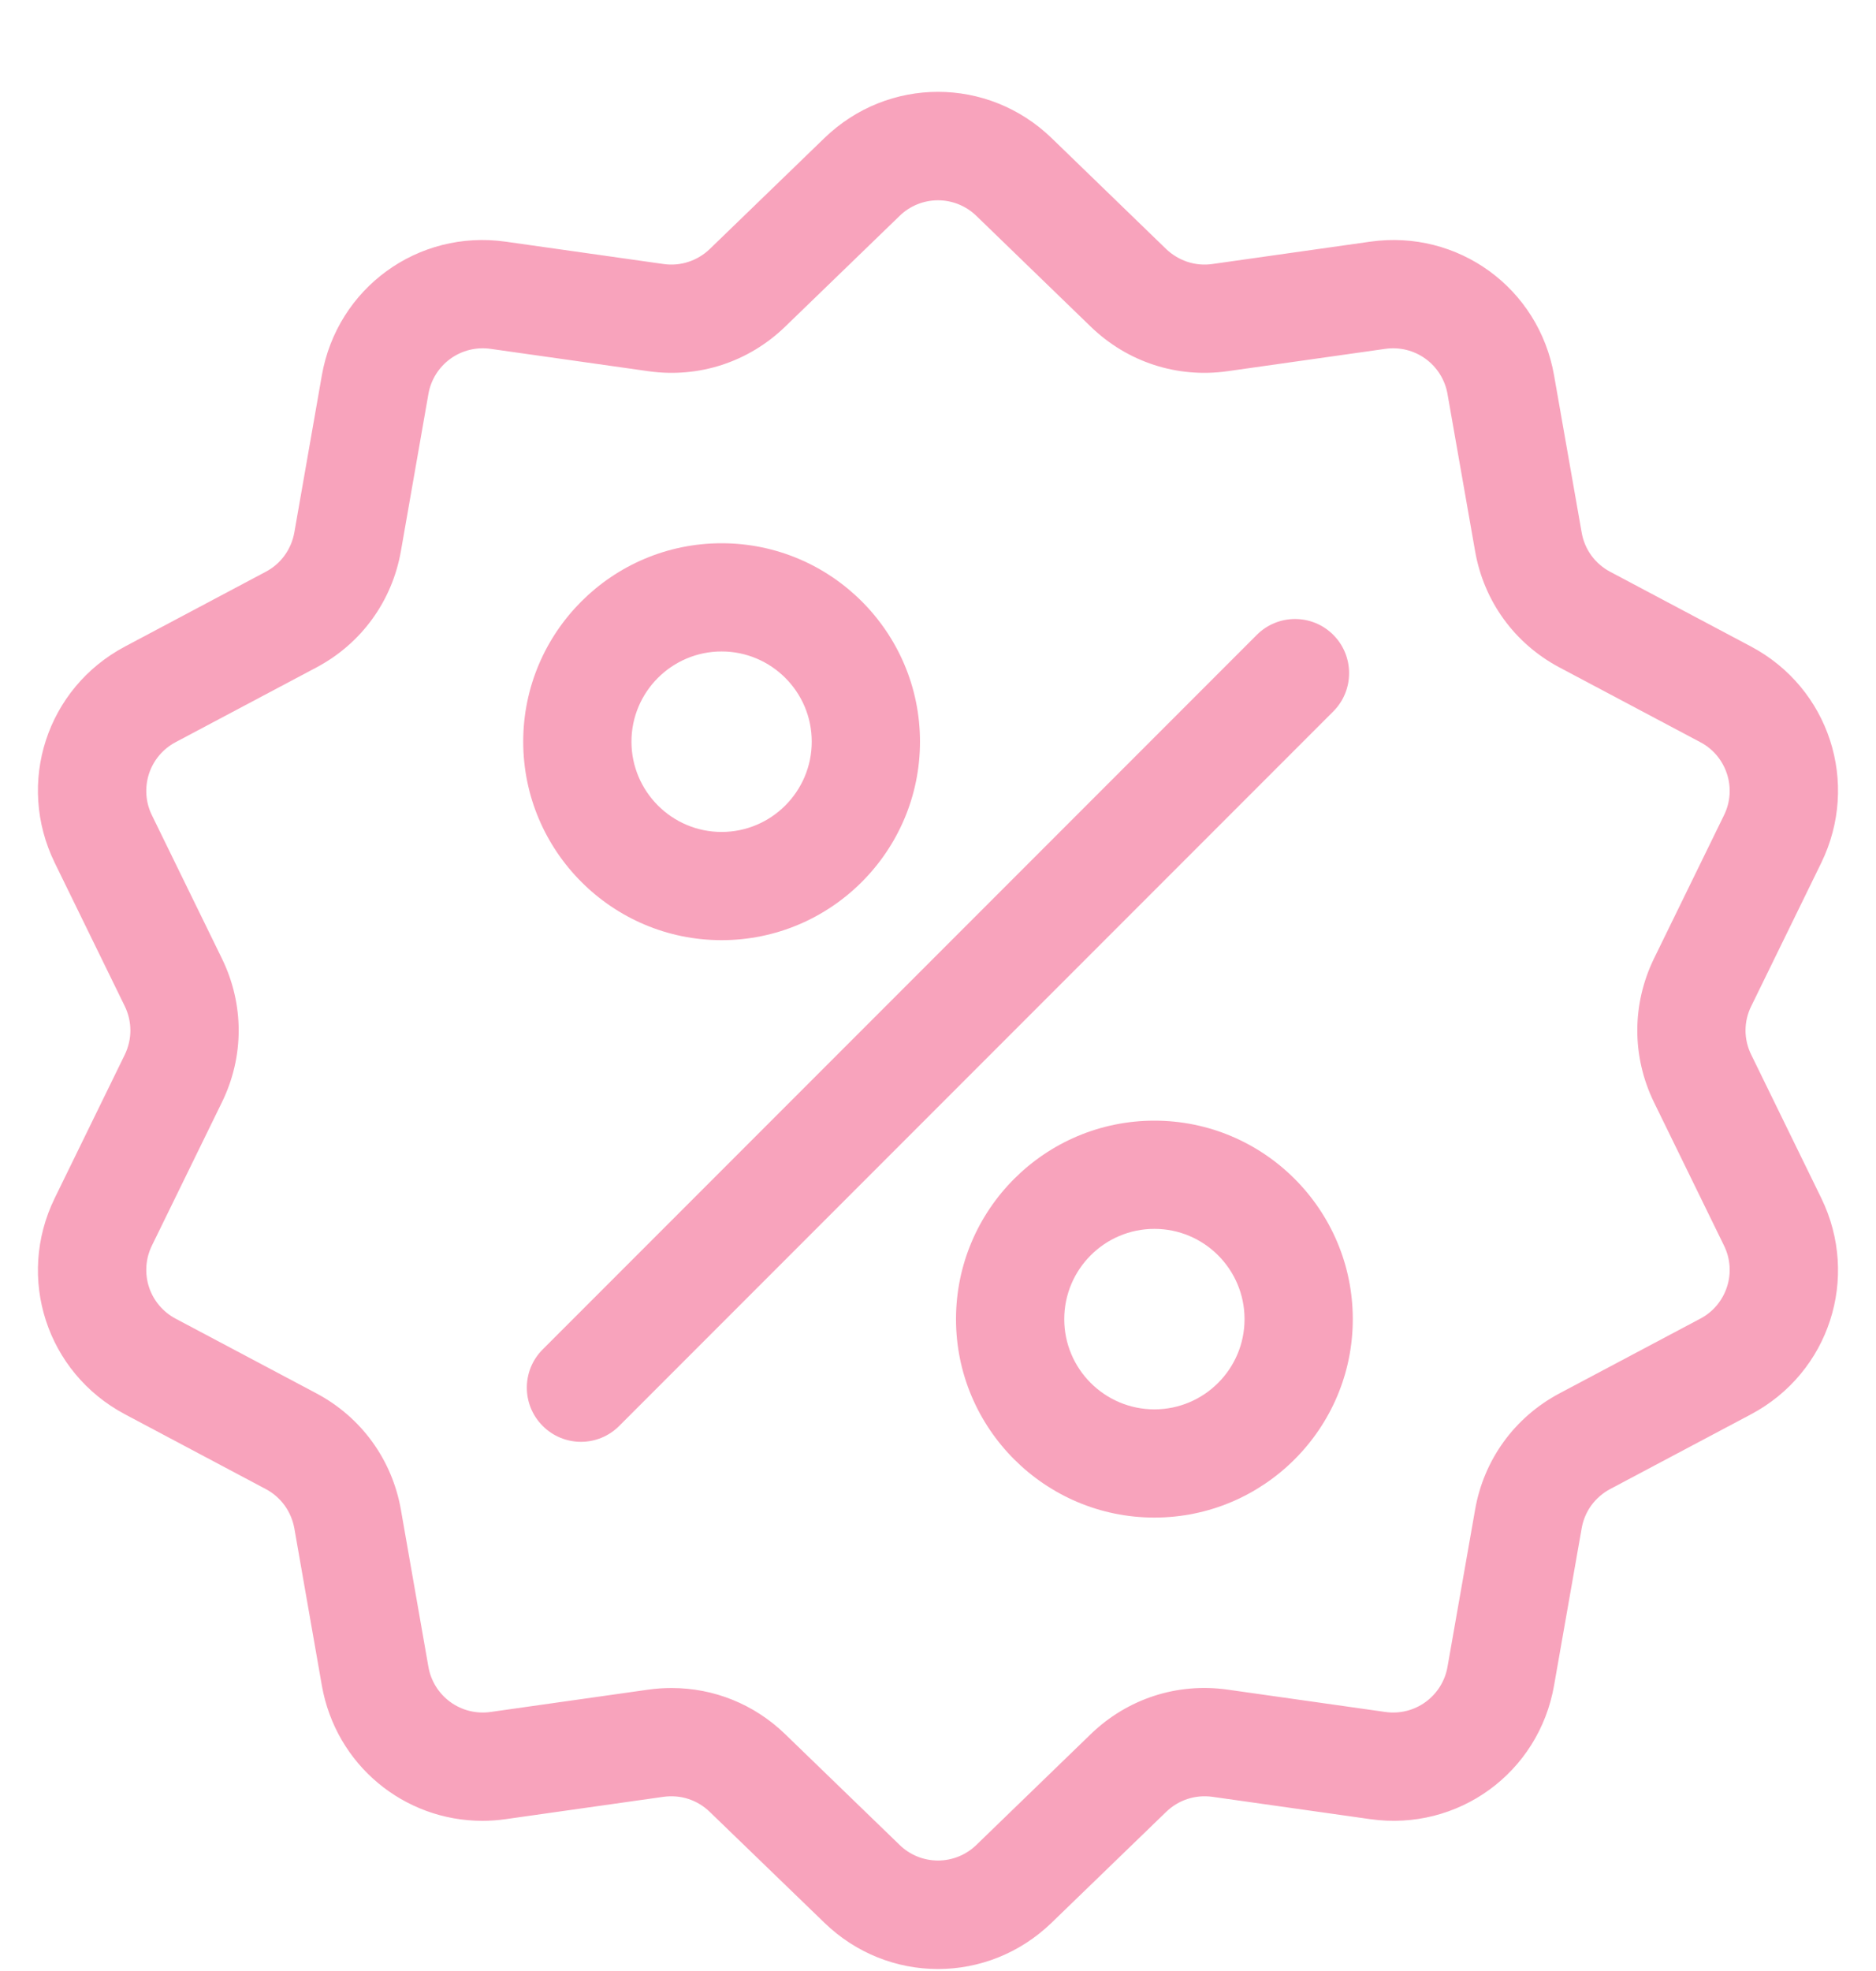 <svg width="20" height="21" viewBox="0 0 20 21" fill="none" xmlns="http://www.w3.org/2000/svg">
<path d="M18.67 11.238C18.63 11.157 18.609 11.068 18.609 10.979C18.609 10.889 18.63 10.8 18.67 10.72L19.416 9.194C19.831 8.344 19.502 7.331 18.667 6.888L17.166 6.092C17.087 6.05 17.018 5.991 16.965 5.918C16.912 5.845 16.877 5.761 16.862 5.673L16.568 4C16.405 3.068 15.543 2.442 14.607 2.575L12.925 2.813C12.836 2.826 12.746 2.818 12.66 2.79C12.575 2.762 12.497 2.715 12.432 2.653L11.212 1.472C10.532 0.814 9.467 0.814 8.788 1.472L7.567 2.653C7.502 2.715 7.425 2.762 7.339 2.79C7.254 2.818 7.163 2.826 7.074 2.813L5.392 2.575C4.456 2.442 3.595 3.068 3.431 4L3.138 5.673C3.122 5.761 3.087 5.845 3.034 5.918C2.981 5.991 2.913 6.05 2.833 6.092L1.333 6.888C0.497 7.331 0.168 8.344 0.584 9.194L1.33 10.72C1.369 10.8 1.39 10.889 1.39 10.979C1.39 11.069 1.369 11.157 1.33 11.238L0.584 12.764C0.168 13.613 0.497 14.626 1.333 15.069L2.833 15.865C2.913 15.907 2.981 15.967 3.034 16.039C3.087 16.112 3.122 16.196 3.138 16.284L3.431 17.957C3.58 18.805 4.307 19.4 5.143 19.4C5.225 19.4 5.308 19.394 5.392 19.382L7.074 19.144C7.163 19.132 7.254 19.139 7.339 19.167C7.425 19.195 7.502 19.242 7.567 19.305L8.788 20.485C9.127 20.814 9.563 20.979 10 20.979C10.436 20.979 10.872 20.814 11.212 20.485L12.432 19.305C12.564 19.177 12.744 19.119 12.925 19.144L14.607 19.382C15.544 19.515 16.405 18.889 16.568 17.957L16.862 16.284C16.877 16.196 16.912 16.112 16.965 16.039C17.018 15.967 17.087 15.907 17.166 15.865L18.667 15.069C19.502 14.626 19.831 13.613 19.416 12.764L18.67 11.238ZM18.126 14.05L16.625 14.846C16.147 15.1 15.819 15.552 15.726 16.085L15.432 17.758C15.406 17.909 15.322 18.044 15.198 18.134C15.074 18.224 14.92 18.262 14.768 18.24L13.087 18.002C12.55 17.926 12.02 18.099 11.63 18.475L10.41 19.656C10.3 19.763 10.153 19.823 10 19.823C9.846 19.823 9.699 19.763 9.59 19.656L8.369 18.475C8.04 18.157 7.61 17.985 7.161 17.985C7.079 17.985 6.996 17.99 6.913 18.002L5.231 18.24C5.079 18.262 4.925 18.224 4.801 18.134C4.677 18.044 4.593 17.909 4.567 17.758L4.274 16.085C4.18 15.552 3.852 15.1 3.374 14.846L1.873 14.05C1.738 13.979 1.635 13.857 1.588 13.712C1.541 13.566 1.552 13.408 1.62 13.27L2.366 11.744C2.604 11.258 2.604 10.7 2.366 10.213L1.62 8.687C1.552 8.55 1.541 8.391 1.588 8.245C1.635 8.1 1.738 7.978 1.873 7.907L3.374 7.111C3.852 6.857 4.18 6.406 4.274 5.872L4.567 4.199C4.593 4.048 4.677 3.913 4.801 3.823C4.925 3.733 5.079 3.695 5.231 3.717L6.912 3.955C7.449 4.031 7.979 3.858 8.369 3.482L9.59 2.301C9.699 2.194 9.846 2.134 10 2.134C10.153 2.134 10.3 2.194 10.41 2.301L11.63 3.482C12.02 3.858 12.55 4.031 13.087 3.955L14.768 3.717C14.92 3.695 15.074 3.733 15.198 3.823C15.322 3.913 15.406 4.048 15.432 4.199L15.726 5.872C15.819 6.406 16.147 6.857 16.625 7.111L18.126 7.907C18.262 7.978 18.364 8.1 18.411 8.245C18.459 8.391 18.447 8.55 18.379 8.687L17.633 10.213C17.396 10.7 17.396 11.258 17.633 11.744L18.379 13.27C18.447 13.407 18.459 13.566 18.411 13.712C18.364 13.857 18.262 13.979 18.126 14.05Z" fill="#F8A3BC"/>
<path d="M14.214 6.764C13.989 6.539 13.624 6.539 13.399 6.764L5.786 14.377C5.56 14.602 5.56 14.967 5.786 15.193C5.839 15.246 5.903 15.289 5.973 15.318C6.043 15.347 6.118 15.362 6.194 15.362C6.341 15.362 6.489 15.305 6.601 15.193L14.214 7.58C14.439 7.355 14.439 6.989 14.214 6.764ZM7.693 5.788C6.527 5.788 5.578 6.736 5.578 7.902C5.578 9.068 6.527 10.017 7.693 10.017C8.859 10.017 9.808 9.068 9.808 7.902C9.808 6.736 8.859 5.788 7.693 5.788ZM7.693 8.864C7.163 8.864 6.732 8.432 6.732 7.902C6.732 7.372 7.163 6.941 7.693 6.941C8.223 6.941 8.654 7.372 8.654 7.902C8.654 8.432 8.223 8.864 7.693 8.864ZM12.307 11.94C11.141 11.94 10.192 12.888 10.192 14.055C10.192 15.22 11.141 16.169 12.307 16.169C13.473 16.169 14.422 15.22 14.422 14.055C14.422 12.888 13.473 11.94 12.307 11.94ZM12.307 15.016C11.777 15.016 11.346 14.585 11.346 14.055C11.346 13.524 11.777 13.093 12.307 13.093C12.837 13.093 13.268 13.524 13.268 14.055C13.268 14.585 12.837 15.016 12.307 15.016Z" fill="#F8A3BC"/>
</svg>
